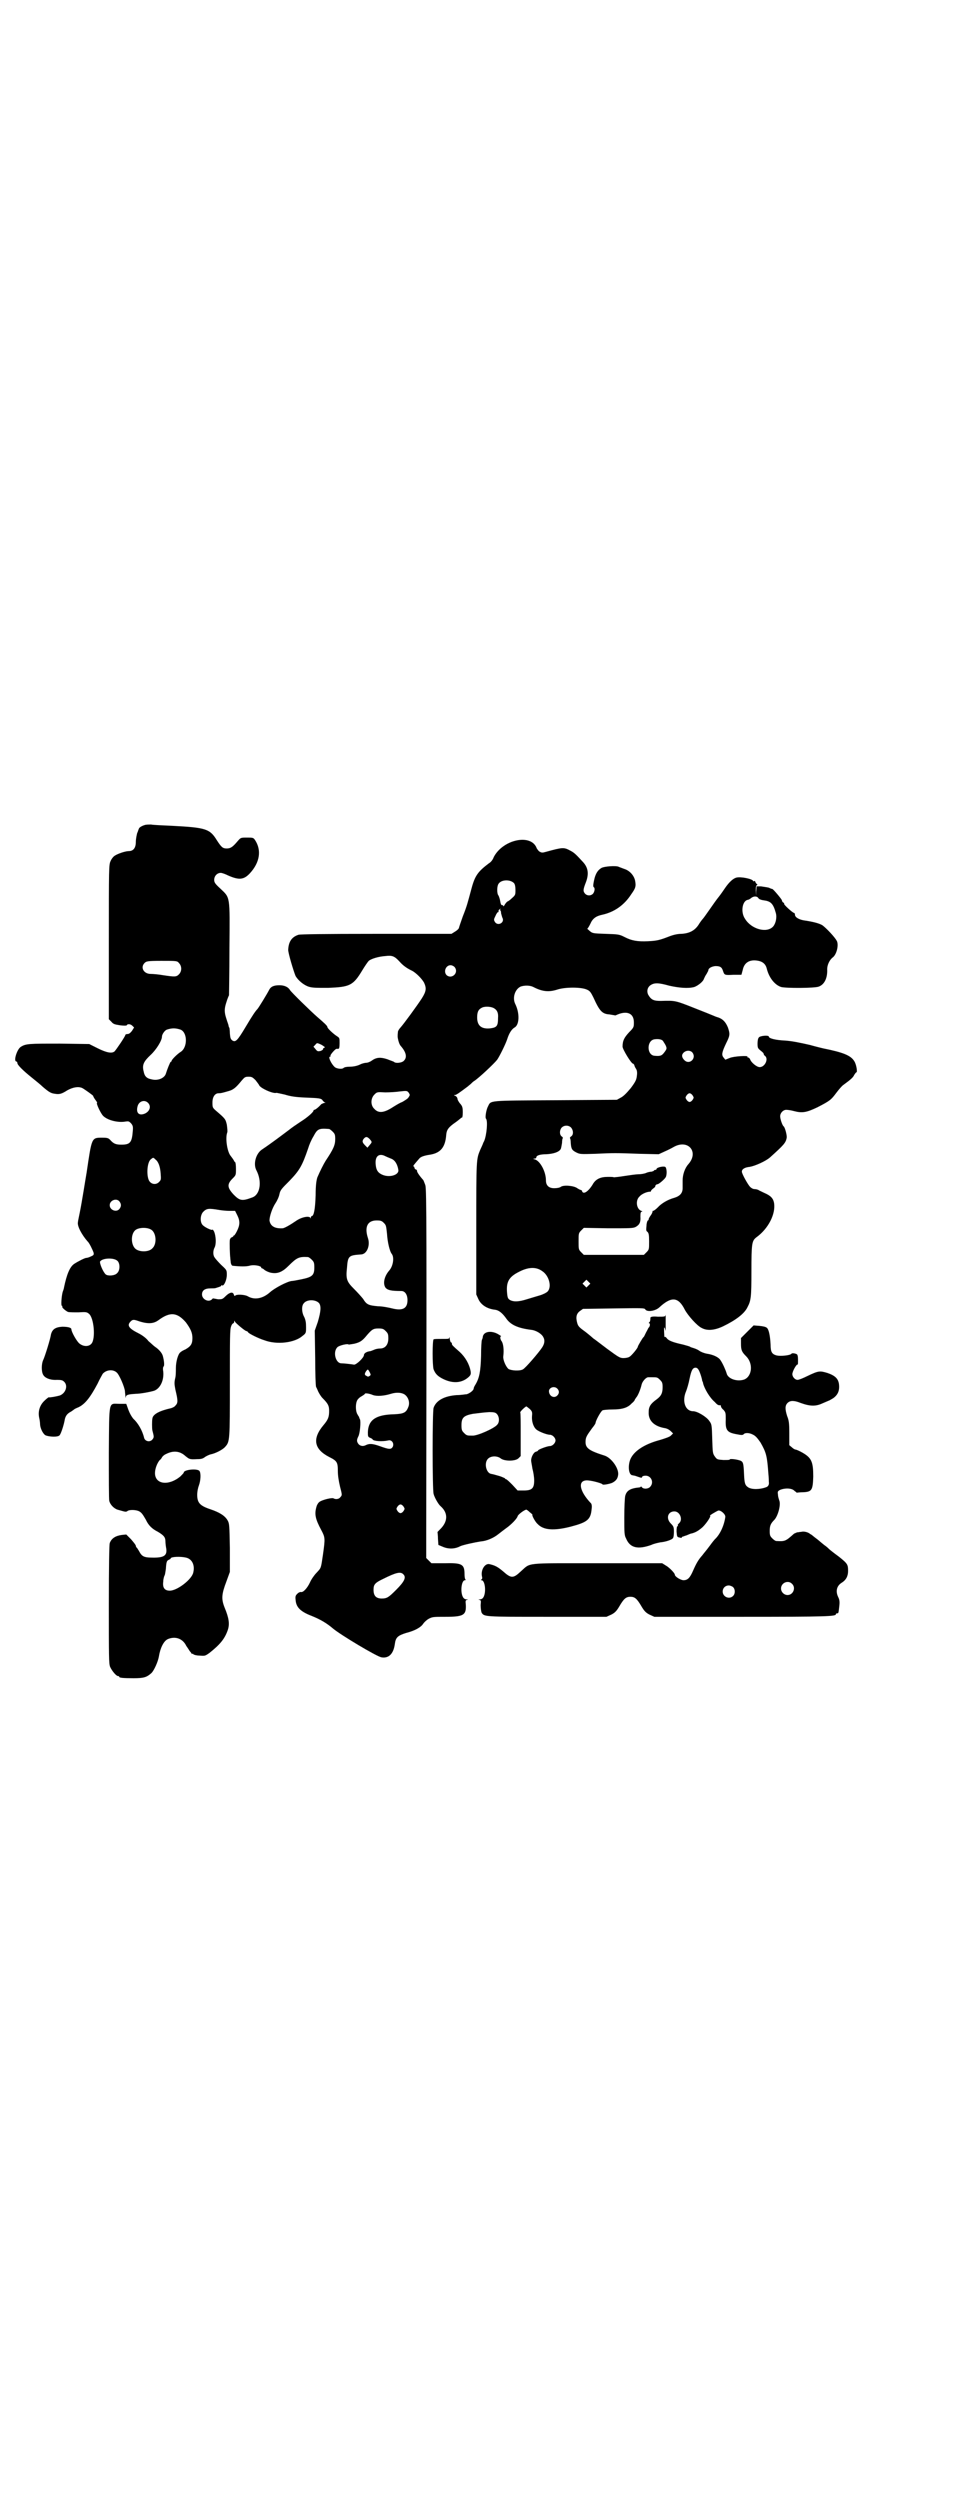 <?xml version="1.0" standalone="no"?>
<!DOCTYPE svg PUBLIC "-//W3C//DTD SVG 20010904//EN"
 "http://www.w3.org/TR/2001/REC-SVG-20010904/DTD/svg10.dtd">
<svg version="1.0" xmlns="http://www.w3.org/2000/svg"
 width="1106pt" height="2870pt" viewBox="0 0 1106 2870"
 preserveAspectRatio="xMidYMid meet">
<g transform="translate(0,2870) scale(0.5,-0.5)"
fill="#000000" stroke="none">
<path d="M333 3846 c-7 -2 -14 -6 -14 -9 -1 -1 -2 -6 -4 -10 -1 -4 -3 -13 -3
-20 0 -14 -6 -21 -16 -21 -8 0 -26 -6 -33 -11 -3 -2 -7 -7 -9 -12 -4 -8 -4
-16 -4 -185 l0 -178 6 -6 c4 -5 7 -6 20 -8 8 -1 15 -1 15 0 2 4 9 3 13 -1 l4
-4 -5 -8 c-4 -5 -7 -7 -10 -7 -3 0 -5 -1 -5 -2 0 -3 -21 -34 -25 -38 -6 -5
-18 -3 -38 7 l-20 10 -68 1 c-71 0 -78 0 -90 -8 -8 -6 -16 -31 -10 -33 2 0 3
-2 3 -4 0 -4 13 -17 33 -33 10 -8 21 -17 25 -21 14 -12 19 -15 27 -16 11 -2
16 -1 30 8 13 7 25 9 34 5 7 -4 25 -17 25 -18 0 -1 2 -5 5 -9 3 -4 5 -7 4 -7
-3 0 8 -24 14 -30 10 -10 34 -16 51 -13 7 1 8 1 13 -4 4 -5 5 -7 4 -18 -2 -26
-6 -31 -26 -31 -13 0 -18 2 -26 11 -4 4 -6 5 -18 5 -25 0 -24 1 -36 -80 -3
-17 -11 -69 -16 -93 -2 -10 -4 -19 -4 -21 -2 -9 9 -29 22 -44 4 -3 12 -20 14
-26 1 -5 0 -6 -7 -9 -4 -2 -8 -3 -10 -3 -3 0 -19 -8 -28 -14 -10 -7 -17 -25
-23 -54 0 -1 -1 -5 -3 -10 -3 -11 -4 -32 -2 -32 1 0 2 -1 1 -2 -1 -2 7 -9 13
-12 3 -1 14 -1 24 -1 17 1 19 1 24 -3 12 -9 16 -58 6 -69 -6 -7 -18 -7 -27 0
-6 4 -19 27 -19 33 0 4 -8 6 -21 6 -16 -1 -23 -6 -26 -18 -1 -9 -14 -51 -18
-59 -4 -9 -4 -26 0 -33 4 -8 17 -13 32 -12 10 0 13 -1 16 -4 10 -9 4 -27 -10
-32 -7 -2 -23 -5 -25 -4 -1 0 -6 -4 -11 -9 -10 -10 -14 -24 -11 -38 1 -4 2
-11 2 -14 0 -9 6 -22 12 -26 8 -4 30 -5 33 0 3 3 10 24 12 37 2 8 6 13 14 17
3 2 6 4 7 5 1 1 5 3 10 5 15 7 27 22 44 54 5 11 11 21 12 23 8 9 23 11 32 3 6
-5 18 -33 19 -43 0 -3 1 -8 1 -11 0 -5 1 -5 1 -2 1 5 7 6 23 7 10 0 32 4 42 7
14 5 23 24 21 44 -1 5 -1 10 1 12 2 2 1 13 -2 24 -2 7 -9 15 -18 21 -3 2 -9 8
-15 13 -5 7 -15 14 -23 18 -22 11 -27 18 -18 27 5 5 7 5 21 0 20 -6 32 -5 43
3 27 20 43 18 63 -5 11 -15 15 -24 15 -36 0 -14 -4 -19 -16 -26 -5 -2 -10 -5
-12 -7 -5 -4 -10 -21 -10 -36 0 -8 0 -19 -2 -25 -2 -10 -1 -14 1 -25 6 -25 6
-30 0 -36 -2 -3 -7 -5 -10 -6 -27 -6 -42 -14 -43 -24 -1 -5 -1 -22 0 -27 4
-15 4 -16 0 -21 -6 -7 -17 -4 -19 4 -4 17 -14 34 -25 44 -4 5 -8 12 -11 20
l-5 14 -16 0 c-25 0 -23 11 -24 -112 0 -57 0 -107 1 -111 2 -8 10 -17 19 -20
18 -5 19 -6 23 -3 4 3 17 3 25 0 7 -3 10 -8 17 -20 6 -13 14 -21 28 -28 13 -8
17 -12 17 -22 0 -4 1 -12 2 -17 2 -16 -6 -21 -35 -20 -15 0 -21 3 -26 12 -2 4
-5 8 -6 10 -2 1 -3 4 -3 5 0 2 -5 8 -11 15 l-11 11 -10 -1 c-15 -2 -24 -8 -28
-19 -1 -3 -2 -51 -2 -141 0 -119 0 -136 3 -143 4 -9 14 -21 18 -21 2 0 3 -1 3
-2 0 -2 9 -3 33 -3 23 0 30 2 41 12 6 6 15 26 17 38 3 19 11 36 21 40 17 7 34
1 42 -16 3 -4 6 -9 8 -12 2 -2 4 -5 4 -5 0 -1 1 -2 2 -1 1 1 2 0 2 -1 1 -1 7
-3 14 -3 13 -1 13 -1 23 6 24 19 35 32 42 52 5 14 3 28 -7 52 -8 20 -7 31 4
60 l8 22 0 55 c-1 51 -1 56 -5 63 -6 11 -19 19 -40 26 -24 8 -30 15 -30 33 0
8 2 17 4 22 4 11 5 28 1 33 -5 6 -36 3 -36 -4 0 -1 -4 -5 -8 -9 -27 -22 -58
-18 -58 8 0 10 5 23 11 30 2 1 4 4 5 6 1 2 5 6 10 8 16 8 31 7 44 -5 9 -7 9
-8 27 -7 9 0 13 1 18 5 3 2 9 5 13 6 11 2 28 11 33 17 11 12 11 14 11 147 0
103 0 124 3 130 1 4 4 7 5 7 1 0 2 2 2 4 0 3 1 2 2 -1 3 -4 23 -21 26 -21 1 0
3 -1 4 -3 2 -3 24 -14 37 -18 29 -11 70 -6 88 10 8 6 8 7 8 20 0 11 -1 16 -4
23 -6 10 -7 26 -1 32 7 9 27 9 35 0 5 -7 4 -19 -3 -43 l-7 -20 1 -63 c0 -34 1
-64 2 -66 1 -2 3 -6 5 -11 2 -4 6 -11 10 -15 13 -13 15 -18 15 -29 0 -14 -2
-20 -13 -33 -26 -31 -22 -55 13 -73 18 -9 20 -12 20 -32 0 -11 2 -23 5 -36 5
-19 5 -20 1 -24 -3 -5 -11 -6 -16 -3 -3 2 -25 -3 -32 -8 -3 -2 -6 -7 -7 -11
-5 -17 -3 -28 11 -54 9 -17 9 -19 4 -55 -5 -34 -4 -31 -15 -43 -5 -5 -12 -15
-15 -22 -6 -13 -16 -24 -21 -22 -2 0 -5 -1 -8 -4 -4 -4 -5 -6 -4 -14 1 -17 11
-27 37 -37 20 -8 35 -17 49 -29 18 -15 100 -64 111 -66 17 -3 28 8 31 31 2 15
7 19 26 25 20 5 34 13 39 21 2 3 7 8 12 11 9 5 11 5 39 5 42 0 48 4 47 27 -1
10 -1 11 3 12 3 0 2 1 -1 1 -4 0 -7 2 -9 6 -6 12 -3 38 5 38 2 0 2 1 1 2 -1 0
-2 6 -2 12 0 23 -6 26 -46 25 l-30 0 -6 6 -6 6 0 57 c1 691 1 789 -2 799 -2 5
-4 11 -5 12 -9 10 -14 18 -14 20 0 2 -1 4 -3 4 -2 1 -3 3 -3 4 0 1 -1 3 -2 3
-2 1 1 4 13 18 3 4 11 7 25 9 24 4 35 17 37 46 1 11 5 17 21 28 6 4 11 9 12 9
0 1 1 2 3 2 1 0 2 4 2 12 0 11 -1 14 -5 19 -3 3 -6 8 -7 11 0 4 -3 7 -5 8 -4
1 -4 2 -1 2 3 0 10 5 30 20 2 2 5 4 7 6 2 2 5 5 7 6 11 7 46 40 53 49 5 7 19
35 23 47 4 13 10 23 17 27 11 6 12 32 2 53 -8 15 -1 35 12 41 9 3 21 3 29 -1
21 -11 36 -12 55 -6 18 6 55 6 68 0 7 -3 9 -6 15 -18 14 -31 20 -38 37 -39 6
-1 11 -2 12 -2 0 -1 3 0 7 2 22 9 37 2 37 -18 0 -11 0 -12 -11 -23 -11 -12
-15 -19 -15 -33 0 -6 20 -39 24 -39 1 0 2 -2 3 -3 0 -2 2 -6 4 -9 2 -3 3 -8 2
-15 -1 -9 -2 -13 -14 -29 -10 -12 -17 -19 -23 -22 l-9 -5 -141 -1 c-156 -1
-148 0 -155 -14 -4 -7 -7 -25 -5 -28 5 -4 2 -38 -4 -52 -2 -3 -3 -7 -4 -9 -1
-2 -3 -7 -5 -11 -9 -22 -9 -20 -9 -181 l0 -151 5 -11 c6 -13 20 -22 38 -24 9
-1 17 -8 25 -19 10 -15 26 -23 57 -27 12 -1 25 -9 29 -17 4 -7 3 -15 -3 -24
-8 -12 -38 -47 -44 -50 -7 -4 -26 -3 -33 1 -6 5 -13 21 -12 29 2 15 0 30 -4
35 -3 4 -4 11 -1 11 1 0 -2 2 -7 5 -16 9 -33 6 -35 -6 0 -2 -1 -5 -2 -7 -1 -2
-2 -18 -2 -37 -1 -36 -4 -51 -13 -66 -2 -3 -4 -7 -4 -9 0 -4 -9 -11 -16 -13
-3 0 -13 -2 -23 -2 -28 -2 -47 -12 -53 -29 -3 -8 -3 -188 0 -198 2 -8 11 -24
16 -28 18 -16 17 -36 -2 -54 -3 -3 -6 -6 -5 -6 0 -1 1 -7 1 -15 l1 -14 12 -5
c13 -5 27 -4 38 2 6 3 34 9 47 11 14 1 30 8 41 17 5 4 13 10 17 13 13 9 26 23
27 28 1 4 16 15 20 15 1 0 5 -3 8 -6 4 -3 7 -6 6 -6 -2 0 6 -16 12 -21 13 -14
37 -16 76 -6 38 10 46 16 48 41 1 6 0 10 -1 12 -29 30 -32 56 -6 53 11 -1 32
-7 32 -9 0 -2 17 1 23 4 9 5 12 10 13 19 1 15 -16 38 -31 43 -35 11 -44 17
-44 31 0 11 2 14 15 32 5 6 8 11 8 12 0 5 12 27 16 29 2 1 12 2 23 2 22 0 35
4 44 14 4 3 7 7 7 8 0 1 2 3 3 5 4 4 10 18 13 31 2 7 10 16 15 16 2 0 6 0 9 0
11 0 12 0 18 -6 5 -5 6 -7 6 -17 0 -13 -3 -20 -14 -28 -14 -10 -18 -17 -18
-29 -1 -20 13 -33 38 -37 5 -1 10 -4 13 -7 l5 -5 -5 -5 c-3 -3 -12 -6 -25 -10
-34 -9 -58 -24 -67 -42 -7 -14 -6 -37 3 -39 2 0 4 -1 6 -1 15 -5 16 -6 17 -3
0 2 4 3 8 3 13 0 20 -16 10 -26 -5 -5 -16 -5 -19 0 -1 1 -2 2 -2 1 0 -1 -2 -2
-4 -2 -20 -2 -29 -7 -32 -20 -1 -5 -2 -26 -2 -49 0 -34 0 -41 4 -48 9 -22 27
-26 58 -15 6 3 16 5 21 6 12 1 27 6 29 10 1 1 2 7 2 14 0 11 -1 13 -7 19 -12
12 -7 28 8 28 13 0 20 -19 11 -27 -2 -2 -4 -4 -3 -5 1 -1 0 -2 -1 -2 -1 0 -2
-4 -2 -12 1 -12 1 -13 7 -14 3 -1 5 -1 5 0 0 1 1 2 2 2 1 0 5 2 9 3 5 2 9 4
10 4 10 2 18 7 27 15 10 10 20 26 17 26 -3 0 14 10 19 12 6 1 17 -9 16 -15 -3
-21 -13 -41 -24 -51 -1 -1 -6 -7 -11 -14 -12 -16 -12 -15 -18 -23 -9 -10 -14
-19 -21 -35 -7 -16 -12 -22 -22 -22 -6 0 -20 8 -20 13 0 3 -12 16 -21 21 l-8
5 -149 0 c-170 0 -152 2 -176 -19 -17 -16 -22 -16 -40 0 -13 11 -19 14 -32 17
-10 2 -20 -13 -17 -28 1 -3 1 -6 -1 -7 -2 -2 -2 -2 0 -2 8 0 11 -26 5 -38 -2
-4 -5 -6 -9 -6 -3 0 -4 -1 -1 -1 4 -1 4 -2 3 -12 0 -7 1 -13 2 -17 6 -10 5
-10 152 -10 l135 0 11 5 c8 4 12 8 18 18 11 19 16 23 26 23 10 0 15 -4 26 -23
6 -10 10 -14 18 -18 l11 -5 201 0 c198 0 216 1 216 6 0 1 1 2 3 2 3 0 3 0 5
18 1 10 0 14 -3 20 -6 13 -3 25 8 32 10 6 15 15 15 27 0 15 -1 17 -21 33 -11
8 -21 16 -22 17 -1 1 -6 6 -12 10 -5 4 -11 9 -12 10 -1 1 -5 4 -9 7 -4 3 -8 7
-11 8 -4 4 -14 7 -21 5 -3 0 -6 -1 -8 -1 -2 0 -5 -2 -8 -3 -20 -18 -21 -18
-41 -17 -2 0 -6 3 -9 6 -5 5 -6 7 -6 17 0 12 2 17 11 26 8 9 15 34 11 44 -1 3
-3 9 -3 13 -1 7 -1 8 4 11 11 5 28 5 34 -2 3 -2 5 -4 5 -4 1 0 7 1 15 1 20 1
22 5 23 36 0 34 -4 43 -25 55 -7 4 -14 7 -16 7 -1 0 -5 2 -8 5 l-6 5 0 27 c0
24 -1 30 -5 40 -5 16 -5 24 1 30 6 6 15 6 30 0 22 -8 35 -8 50 -1 7 3 14 6 14
6 1 0 6 3 11 6 11 8 15 18 13 33 -2 12 -9 19 -27 25 -17 5 -20 5 -45 -7 -10
-5 -20 -9 -23 -9 -6 0 -12 7 -12 13 0 7 10 24 12 22 1 0 1 4 1 11 0 8 -1 12
-3 13 -4 2 -11 3 -12 1 -3 -4 -25 -6 -34 -4 -11 3 -14 8 -14 25 -1 20 -4 34
-8 38 -3 3 -9 4 -18 5 l-13 1 -14 -14 -15 -15 0 -13 c0 -15 2 -19 12 -29 16
-16 14 -45 -4 -53 -16 -6 -38 1 -41 14 -2 7 -9 23 -14 30 -4 7 -17 13 -31 15
-6 1 -14 4 -18 7 -4 3 -10 5 -13 6 -3 1 -7 2 -8 3 -1 1 -9 3 -16 5 -23 5 -33
9 -37 14 -2 3 -4 4 -5 4 0 -1 -1 -1 -1 0 -1 17 -1 23 0 21 1 0 2 -4 3 -8 0 -4
0 4 0 18 0 14 0 23 0 20 -1 -5 -1 -5 -18 -5 -11 1 -16 0 -17 -2 0 -7 -1 -10
-3 -11 -1 -1 -1 -2 0 -2 3 0 2 -8 -1 -10 -1 -1 -3 -6 -6 -11 -3 -6 -5 -11 -6
-11 -1 0 -13 -20 -13 -22 0 -3 -14 -20 -19 -23 -3 -2 -9 -3 -14 -3 -8 0 -11 2
-37 21 -16 12 -30 23 -32 24 -1 1 -9 8 -18 15 -14 10 -17 13 -19 20 -4 14 -2
22 6 28 l7 5 70 1 c66 1 71 1 73 -2 4 -7 23 -4 32 4 28 26 44 25 59 -5 7 -13
28 -37 39 -42 13 -7 30 -5 49 4 29 14 49 29 56 44 8 15 9 23 9 82 0 64 1 70
11 78 28 20 45 54 41 79 -2 11 -8 17 -22 23 -6 3 -13 6 -14 7 -2 1 -6 2 -9 2
-3 0 -7 2 -10 5 -5 5 -19 30 -19 35 0 6 7 10 18 11 12 2 37 13 47 22 31 28 36
33 38 45 1 5 -4 24 -7 26 -3 2 -8 17 -8 23 0 8 7 15 14 15 3 0 11 -1 18 -3 19
-5 29 -3 54 9 29 15 31 17 43 33 6 8 13 16 16 18 18 13 23 18 25 23 2 3 4 6 5
6 3 0 0 19 -5 26 -8 13 -26 20 -71 29 -4 1 -13 3 -31 8 -22 5 -41 9 -57 10
-22 1 -37 5 -37 9 0 4 -21 2 -23 -2 -2 -2 -3 -8 -3 -14 0 -10 1 -11 7 -16 4
-3 7 -6 7 -7 0 -1 1 -4 3 -5 9 -7 0 -26 -12 -26 -7 0 -20 11 -22 18 -1 2 -3 4
-4 4 -2 0 -3 1 -2 2 2 3 -32 1 -41 -3 l-10 -4 -4 5 c-5 6 -4 12 6 33 9 18 9
21 4 36 -5 12 -11 19 -22 23 -4 1 -9 3 -11 4 -2 1 -22 9 -45 18 -43 17 -43 17
-76 16 -16 0 -22 2 -29 14 -4 8 -2 17 5 22 9 6 18 6 43 -1 22 -5 44 -7 58 -3
8 3 20 12 22 19 1 2 3 7 6 11 2 4 4 7 4 8 0 5 7 9 16 10 11 0 15 -2 18 -12 3
-9 4 -9 24 -8 l18 0 3 11 c3 15 13 23 29 22 15 -1 23 -7 26 -18 5 -21 18 -38
33 -43 10 -3 78 -3 87 1 13 5 20 20 19 40 0 9 5 21 13 27 9 7 14 29 9 38 -5 9
-22 27 -32 35 -7 5 -23 9 -44 12 -11 2 -20 7 -20 13 0 2 -1 4 -2 4 -3 0 -24
19 -23 21 1 0 0 2 -2 3 -2 1 -3 4 -3 5 0 2 -20 26 -22 26 -1 0 -4 1 -8 3 -4 1
-12 2 -18 3 l-10 0 -1 -11 0 -11 -1 13 c0 8 1 12 3 12 1 0 1 1 0 2 -1 0 -3 3
-4 5 0 2 -2 3 -3 2 -1 -1 -2 0 -2 0 0 5 -29 11 -39 8 -7 -2 -16 -10 -25 -23
-4 -6 -11 -16 -15 -21 -5 -6 -14 -19 -21 -29 -7 -10 -14 -20 -16 -22 -2 -2 -7
-9 -10 -14 -9 -13 -21 -19 -39 -20 -8 0 -18 -2 -28 -6 -21 -8 -27 -10 -49 -11
-23 -1 -37 1 -54 10 -12 6 -14 6 -43 7 -29 1 -30 1 -37 7 -3 3 -6 5 -5 5 1 0
4 5 7 11 5 12 13 18 28 21 27 6 50 22 66 47 10 14 11 18 9 30 -2 12 -12 24
-25 28 -5 2 -11 4 -13 5 -6 3 -34 1 -40 -3 -8 -5 -12 -12 -15 -22 -4 -16 -4
-21 -2 -22 3 -2 2 -10 -2 -15 -5 -5 -13 -5 -18 0 -5 6 -5 9 2 27 7 19 5 33 -7
46 -14 15 -19 21 -29 26 -15 8 -17 8 -57 -3 -7 -2 -9 -2 -14 1 -3 2 -5 6 -6 7
-12 35 -78 21 -99 -20 -2 -6 -7 -12 -11 -14 -25 -19 -32 -28 -40 -58 -9 -33
-10 -39 -20 -64 -5 -14 -9 -26 -9 -27 -1 -2 -4 -5 -9 -8 l-8 -5 -172 0 c-124
0 -174 -1 -179 -2 -16 -5 -23 -16 -24 -34 -1 -6 13 -52 17 -61 6 -10 18 -20
29 -24 9 -3 16 -3 46 -3 49 2 57 5 78 40 6 10 13 20 15 22 6 5 23 10 38 11 16
2 21 0 33 -13 7 -8 16 -15 29 -21 9 -5 22 -18 27 -27 6 -13 5 -20 -5 -36 -11
-17 -41 -58 -49 -67 -3 -3 -6 -8 -6 -10 -1 -10 -1 -12 1 -20 1 -4 3 -10 6 -13
12 -14 15 -26 6 -34 -4 -4 -18 -6 -22 -2 -1 1 -8 3 -15 6 -15 5 -25 5 -36 -3
-4 -3 -10 -5 -12 -5 -3 0 -9 -1 -15 -4 -6 -3 -15 -5 -23 -5 -7 0 -13 -1 -15
-3 -3 -3 -15 -2 -20 2 -8 7 -16 24 -11 24 1 0 2 1 1 2 -1 2 11 16 14 16 0 0 2
0 4 0 2 0 3 3 3 13 0 12 0 12 -6 16 -8 5 -22 18 -22 21 0 3 -8 10 -23 23 -15
13 -60 57 -63 62 -4 7 -13 11 -24 11 -13 0 -20 -3 -24 -11 -4 -8 -24 -41 -27
-44 -4 -4 -11 -14 -27 -41 -19 -32 -23 -35 -30 -31 -4 3 -5 5 -6 16 0 6 -1 13
-1 13 -1 1 -2 4 -2 5 0 2 -3 9 -5 16 -5 15 -5 23 0 38 2 7 5 14 6 16 0 2 1 51
1 108 1 122 2 115 -21 137 -12 11 -14 14 -14 20 0 9 7 16 15 16 3 0 11 -3 17
-6 25 -11 36 -10 50 5 23 25 27 53 12 76 -4 6 -5 6 -19 6 -14 0 -14 0 -21 -8
-11 -13 -16 -17 -25 -17 -9 0 -12 2 -23 19 -16 26 -25 29 -102 33 -23 1 -45 2
-49 3 -4 0 -11 0 -14 -1z m848 -134 c2 -3 3 -8 3 -15 0 -11 0 -12 -8 -19 -5
-5 -10 -8 -11 -8 0 0 -3 -3 -5 -6 -2 -4 -4 -6 -4 -4 0 1 -1 2 -3 2 -2 0 -3 3
-4 9 -1 6 -3 11 -4 13 -4 4 -4 23 1 28 7 9 27 9 35 0z m561 -34 c1 -2 5 -4 12
-5 16 -2 22 -7 28 -29 3 -10 0 -24 -6 -31 -14 -16 -50 -7 -65 18 -10 15 -6 40
6 43 2 0 6 2 8 4 6 5 14 5 17 0z m-593 -26 c-1 -1 -1 -2 0 -2 1 0 2 -3 2 -7 1
-3 2 -8 3 -10 6 -11 -10 -20 -17 -10 -3 5 -3 6 1 14 2 5 5 9 6 9 2 0 2 1 1 1
0 1 0 3 1 4 3 3 5 4 3 1z m-738 -123 c7 -7 7 -19 0 -26 -6 -6 -9 -6 -36 -2
-11 2 -24 3 -29 3 -16 0 -24 15 -14 25 4 4 6 5 39 5 35 0 36 0 40 -5z m633 -9
c11 -13 -6 -29 -18 -19 -8 8 -2 23 9 23 3 0 7 -2 9 -4z m91 -95 c7 -4 10 -11
9 -22 0 -19 -3 -22 -18 -24 -20 -2 -30 6 -30 25 0 13 3 19 12 23 7 3 21 2 27
-2z m-720 -49 c16 -7 16 -41 0 -51 -8 -5 -21 -18 -21 -21 0 -1 -1 -2 -2 -2 -1
0 -8 -17 -11 -27 -3 -10 -18 -17 -33 -13 -11 2 -16 7 -18 18 -4 15 0 23 16 38
13 12 26 33 26 42 0 5 6 14 11 16 12 4 20 4 32 0z m1108 -26 c1 -2 4 -6 6 -10
3 -7 3 -8 -3 -16 -6 -8 -9 -9 -22 -8 -19 1 -19 36 0 38 8 1 16 0 19 -4z m-777
-14 c0 -1 -1 -2 -2 -2 -1 0 -2 -1 -2 -3 0 -1 -3 -3 -6 -4 -6 -1 -7 -1 -11 4
l-5 6 4 4 c4 5 4 5 13 1 4 -2 8 -5 9 -6z m844 -12 c11 -13 -6 -30 -18 -18 -6
6 -7 12 -2 17 6 6 15 6 20 1z m-1003 -64 c3 -4 7 -9 8 -11 2 -7 33 -21 40 -18
1 0 10 -2 19 -4 13 -4 24 -6 50 -7 29 -1 33 -2 36 -5 2 -3 4 -5 6 -6 2 0 2 -1
0 -1 -2 0 -6 -2 -8 -3 -7 -8 -14 -13 -16 -13 -1 0 -2 -1 -2 -2 0 -3 -13 -15
-29 -25 -9 -6 -21 -14 -27 -19 -16 -12 -41 -31 -62 -45 -14 -9 -21 -33 -13
-48 13 -25 9 -55 -9 -62 -24 -9 -29 -8 -43 6 -15 16 -16 24 -3 37 8 8 8 8 8
23 0 8 -1 15 -2 15 -1 0 -2 2 -3 4 -1 2 -4 6 -7 10 -8 9 -13 41 -8 54 1 3 0
10 -1 18 -3 13 -4 14 -25 32 -8 7 -8 8 -8 19 0 13 6 21 14 21 6 0 9 1 23 5 11
3 17 8 30 24 7 8 8 9 16 9 7 0 9 -1 16 -8z m352 -29 c3 -5 3 -5 -1 -11 -2 -3
-9 -7 -14 -10 -6 -2 -17 -9 -25 -14 -18 -11 -30 -12 -39 -2 -9 8 -9 24 0 33 6
6 6 6 25 5 11 0 25 1 32 2 18 2 18 2 22 -3z m652 -6 c3 -5 3 -5 0 -10 -2 -3
-5 -5 -7 -5 -2 0 -5 2 -7 5 -3 5 -3 5 0 10 2 3 5 5 7 5 2 0 5 -2 7 -5z m-1251
-17 c8 -8 4 -20 -8 -25 -13 -5 -20 2 -16 17 3 12 16 16 24 8z m971 -56 c6 -6
7 -17 1 -21 -2 -1 -3 -3 -3 -4 1 0 2 -5 2 -11 1 -14 3 -17 13 -22 8 -4 10 -4
43 -3 42 2 48 2 102 0 l44 -1 13 6 c7 3 17 8 22 11 33 18 58 -12 33 -40 -8 -9
-13 -24 -13 -37 0 -5 0 -13 0 -18 0 -11 -6 -18 -19 -22 -15 -4 -30 -13 -38
-22 -4 -4 -9 -8 -11 -8 -1 0 -2 -1 -1 -1 0 -1 -1 -5 -4 -9 -3 -4 -5 -8 -5 -9
0 -2 -1 -3 -2 -3 -1 -1 -3 -6 -3 -12 -1 -10 -1 -12 2 -14 3 -3 4 -6 4 -22 0
-18 0 -19 -6 -25 l-6 -6 -69 0 -69 0 -6 6 c-6 6 -6 7 -6 25 0 18 0 19 6 25 l6
6 56 -1 c50 0 57 0 63 3 9 5 12 11 11 24 0 9 1 11 3 11 2 0 2 1 -1 2 -11 4
-14 24 -4 33 5 6 17 11 24 11 2 0 3 1 2 1 0 1 2 4 5 6 4 3 6 5 5 5 0 0 0 1 1
3 2 1 3 3 4 2 3 0 16 11 19 16 3 5 3 18 0 23 -2 4 -21 0 -21 -4 0 -1 -1 -2 -3
-2 -2 0 -3 -1 -3 -2 0 0 -2 -1 -5 -2 -3 0 -9 -1 -13 -3 -5 -2 -13 -3 -18 -3
-5 0 -19 -2 -32 -4 -12 -2 -23 -3 -24 -3 -1 1 -7 1 -14 1 -17 0 -28 -5 -35
-18 -10 -16 -21 -23 -24 -15 0 2 -2 3 -3 3 -1 0 -5 2 -8 4 -8 6 -32 8 -38 3
-3 -2 -9 -3 -15 -3 -12 0 -19 6 -19 18 0 20 -13 44 -25 48 -5 1 -5 2 -1 2 2 0
4 1 4 3 0 4 8 7 23 7 17 1 29 5 33 12 1 2 2 8 3 14 0 6 1 11 2 11 0 1 -1 3 -3
4 -5 4 -5 14 0 20 6 6 15 6 21 1z m-555 -4 c1 0 5 -3 8 -6 5 -5 6 -7 6 -17 0
-14 -4 -23 -22 -50 -5 -8 -13 -24 -19 -38 -2 -6 -4 -17 -4 -41 -1 -32 -4 -48
-9 -48 -1 0 -2 -2 -2 -3 0 -3 -1 -3 -1 -1 -3 5 -20 2 -33 -7 -13 -9 -27 -17
-31 -17 -18 -1 -28 5 -30 18 0 9 6 28 14 40 4 6 8 15 9 21 2 9 5 12 23 30 23
24 29 34 43 75 2 7 7 19 12 27 9 17 12 19 36 17z m93 -23 c6 -7 6 -7 0 -14
l-5 -6 -4 4 c-7 7 -9 10 -5 16 5 6 8 6 14 0z m49 -45 c9 -3 15 -13 17 -26 2
-12 -22 -19 -39 -10 -8 4 -12 10 -13 22 -2 18 6 26 19 21 4 -2 11 -5 16 -7z
m-541 -2 c7 -5 11 -17 12 -32 1 -13 1 -15 -3 -19 -6 -7 -16 -7 -22 0 -8 9 -7
43 2 51 6 5 6 5 11 0z m-83 -96 c5 -6 5 -12 0 -18 -7 -8 -22 -2 -22 9 0 11 15
17 22 9z m230 -20 c6 -1 16 -2 23 -2 l13 0 5 -10 c7 -14 6 -23 -1 -37 -3 -6
-6 -10 -7 -10 0 1 -1 1 -1 -1 0 -1 -2 -2 -4 -3 -2 0 -3 -3 -4 -5 -1 -7 0 -36
1 -42 0 -3 1 -8 1 -11 1 -4 2 -6 4 -7 19 -2 31 -2 39 0 9 3 27 0 27 -4 0 -1 1
-2 2 -2 1 0 4 -2 6 -4 3 -2 9 -5 14 -6 15 -3 26 1 41 16 19 19 24 21 44 20 2
0 6 -3 9 -6 5 -5 6 -7 6 -18 0 -18 -5 -22 -29 -27 -10 -2 -20 -4 -23 -4 -10
-1 -39 -16 -50 -26 -17 -15 -36 -18 -51 -9 -7 4 -27 5 -29 1 -1 -1 -2 0 -3 3
-2 7 -10 5 -19 -4 -7 -7 -8 -7 -17 -7 -6 1 -10 2 -11 2 0 0 -2 0 -3 -2 -8 -8
-23 0 -23 11 0 9 6 14 19 14 5 0 11 0 13 1 10 3 12 4 12 5 0 1 1 2 2 1 4 -3
11 12 11 24 0 11 0 11 -13 23 -7 7 -14 15 -15 17 -4 5 -4 16 0 23 4 8 3 26 -1
36 -2 4 -4 6 -4 5 0 -3 -18 5 -23 11 -6 7 -5 23 2 30 8 8 13 8 37 4z m378 -30
c5 -5 5 -7 7 -25 1 -18 6 -40 11 -46 6 -8 3 -28 -6 -38 -12 -14 -15 -31 -8
-40 5 -5 12 -7 36 -7 8 0 14 -8 14 -21 0 -19 -11 -25 -35 -19 -8 2 -23 5 -33
5 -22 2 -26 4 -34 17 -4 5 -13 15 -21 23 -16 16 -19 22 -16 48 2 28 4 29 33
31 13 1 21 21 15 38 -8 25 -1 40 20 40 10 0 12 -1 17 -6z m-535 -15 c12 -7 14
-33 3 -43 -8 -9 -30 -9 -39 -1 -10 9 -11 32 -1 42 7 7 27 8 37 2z m-77 -72 c6
-6 6 -22 -1 -28 -5 -6 -21 -7 -26 -3 -6 5 -15 26 -13 30 6 8 32 9 40 1z m975
-23 c16 -10 23 -36 13 -47 -3 -3 -11 -7 -18 -9 -7 -2 -20 -6 -30 -9 -19 -6
-30 -6 -38 -2 -5 3 -6 5 -7 14 -3 27 3 39 27 51 21 11 39 12 53 2z m107 -33
l-5 -5 -4 4 -5 5 4 4 5 5 4 -4 5 -5 -4 -4z m-466 -105 c5 -5 6 -7 6 -17 0 -14
-7 -23 -19 -23 -4 0 -10 -1 -14 -3 -3 -1 -7 -3 -8 -3 -9 -1 -15 -5 -15 -9 0
-6 -18 -23 -23 -22 -6 1 -23 3 -29 3 -13 0 -20 26 -9 37 4 4 24 9 26 6 1 0 7
1 13 2 12 3 17 6 25 15 15 18 18 20 30 20 10 0 12 -1 17 -6z m718 -88 c3 -4 8
-19 9 -26 0 -1 1 -2 1 -2 0 -1 1 -2 1 -4 3 -12 15 -33 27 -43 6 -7 9 -8 13 -7
0 0 1 -1 1 -3 0 -1 2 -5 6 -8 5 -6 5 -7 5 -22 -1 -25 3 -30 26 -34 10 -2 13
-2 15 0 3 4 13 4 22 -1 6 -3 10 -8 17 -18 13 -23 15 -30 18 -72 1 -9 1 -17 1
-18 1 -6 -1 -10 -5 -12 -15 -6 -34 -6 -42 -1 -8 5 -9 10 -10 31 -1 24 -2 27
-7 30 -6 3 -26 6 -26 3 0 -1 -6 -1 -14 -1 -14 1 -15 1 -20 8 -5 7 -5 9 -6 40
-1 33 -1 34 -7 42 -6 9 -27 22 -37 22 -18 0 -26 23 -16 46 2 5 6 18 8 29 4 19
7 25 14 25 2 0 5 -2 6 -4z m-755 -6 c3 -6 3 -7 0 -9 -3 -2 -4 -2 -7 0 -5 2 -5
5 -1 11 4 5 4 5 8 -2z m431 -38 c5 -5 5 -11 0 -16 -7 -7 -18 -2 -19 9 -1 9 12
14 19 7z m-350 -14 c8 -6 12 -18 8 -28 -5 -13 -10 -16 -33 -17 -42 -1 -59 -13
-60 -41 0 -9 0 -11 5 -13 3 -1 6 -3 6 -4 3 -4 23 -5 36 -2 8 2 14 -7 10 -15
-4 -6 -8 -6 -30 2 -17 6 -24 6 -32 2 -6 -3 -12 -2 -16 2 -5 6 -5 10 -1 18 4 7
6 34 4 39 -1 2 -2 4 -2 5 0 1 -2 3 -4 7 -4 6 -5 22 -1 31 1 3 6 8 10 10 5 3 8
5 8 6 0 2 10 1 19 -3 9 -3 25 -2 41 3 13 4 25 3 32 -2z m287 -33 c5 -5 6 -7 5
-16 -1 -12 3 -25 10 -31 6 -5 24 -12 31 -12 6 0 13 -7 13 -13 0 -6 -7 -13 -13
-13 -6 0 -27 -8 -27 -10 0 -1 -2 -2 -5 -3 -5 -1 -11 -12 -11 -20 0 -3 2 -12 3
-19 2 -7 4 -19 4 -27 0 -18 -5 -23 -24 -23 l-14 0 -12 13 c-7 7 -13 13 -15 13
-1 0 -2 1 -2 2 0 0 -6 3 -12 5 -14 4 -14 4 -19 5 -12 1 -18 25 -8 35 7 7 22 7
30 0 9 -6 33 -6 40 1 l5 5 0 50 c0 27 0 50 -1 50 -1 2 12 14 14 14 1 0 4 -3 8
-6z m-76 -11 c6 -6 7 -19 1 -25 -6 -8 -46 -26 -57 -25 -12 0 -13 0 -19 6 -5 5
-6 7 -6 18 0 17 5 22 26 26 24 3 24 3 38 4 11 0 14 -1 17 -4z m-214 -213 c3
-5 3 -5 0 -10 -2 -3 -5 -5 -7 -5 -2 0 -5 2 -7 5 -3 5 -3 5 0 10 2 3 5 5 7 5 2
0 5 -2 7 -5z m-500 -117 c14 -3 21 -17 17 -34 -3 -16 -37 -42 -54 -42 -12 0
-17 7 -15 21 0 6 2 12 3 14 1 1 2 8 3 15 1 16 2 19 7 21 2 1 4 2 4 3 0 4 22 5
35 2z m499 -38 c8 -7 3 -17 -16 -36 -17 -17 -21 -20 -33 -20 -13 0 -19 6 -19
20 0 12 3 16 22 25 30 15 40 17 46 11z m893 -22 c10 -9 3 -26 -10 -26 -8 0
-15 7 -15 15 0 13 16 20 25 11z m-135 -8 c5 -5 5 -15 0 -20 -9 -9 -24 -2 -24
10 0 8 6 14 14 14 3 0 8 -2 10 -4z"/>
<path d="M1032 2669 c0 -3 -2 -3 -17 -3 -9 0 -18 0 -19 -1 -3 -3 -3 -60 0 -69
4 -10 9 -16 24 -23 22 -10 42 -8 57 6 4 4 5 6 4 13 -3 16 -12 32 -25 44 -17
15 -18 16 -18 19 0 2 -1 3 -2 3 -1 0 -2 3 -3 8 0 4 0 5 -1 3z"/>
</g>
</svg>
